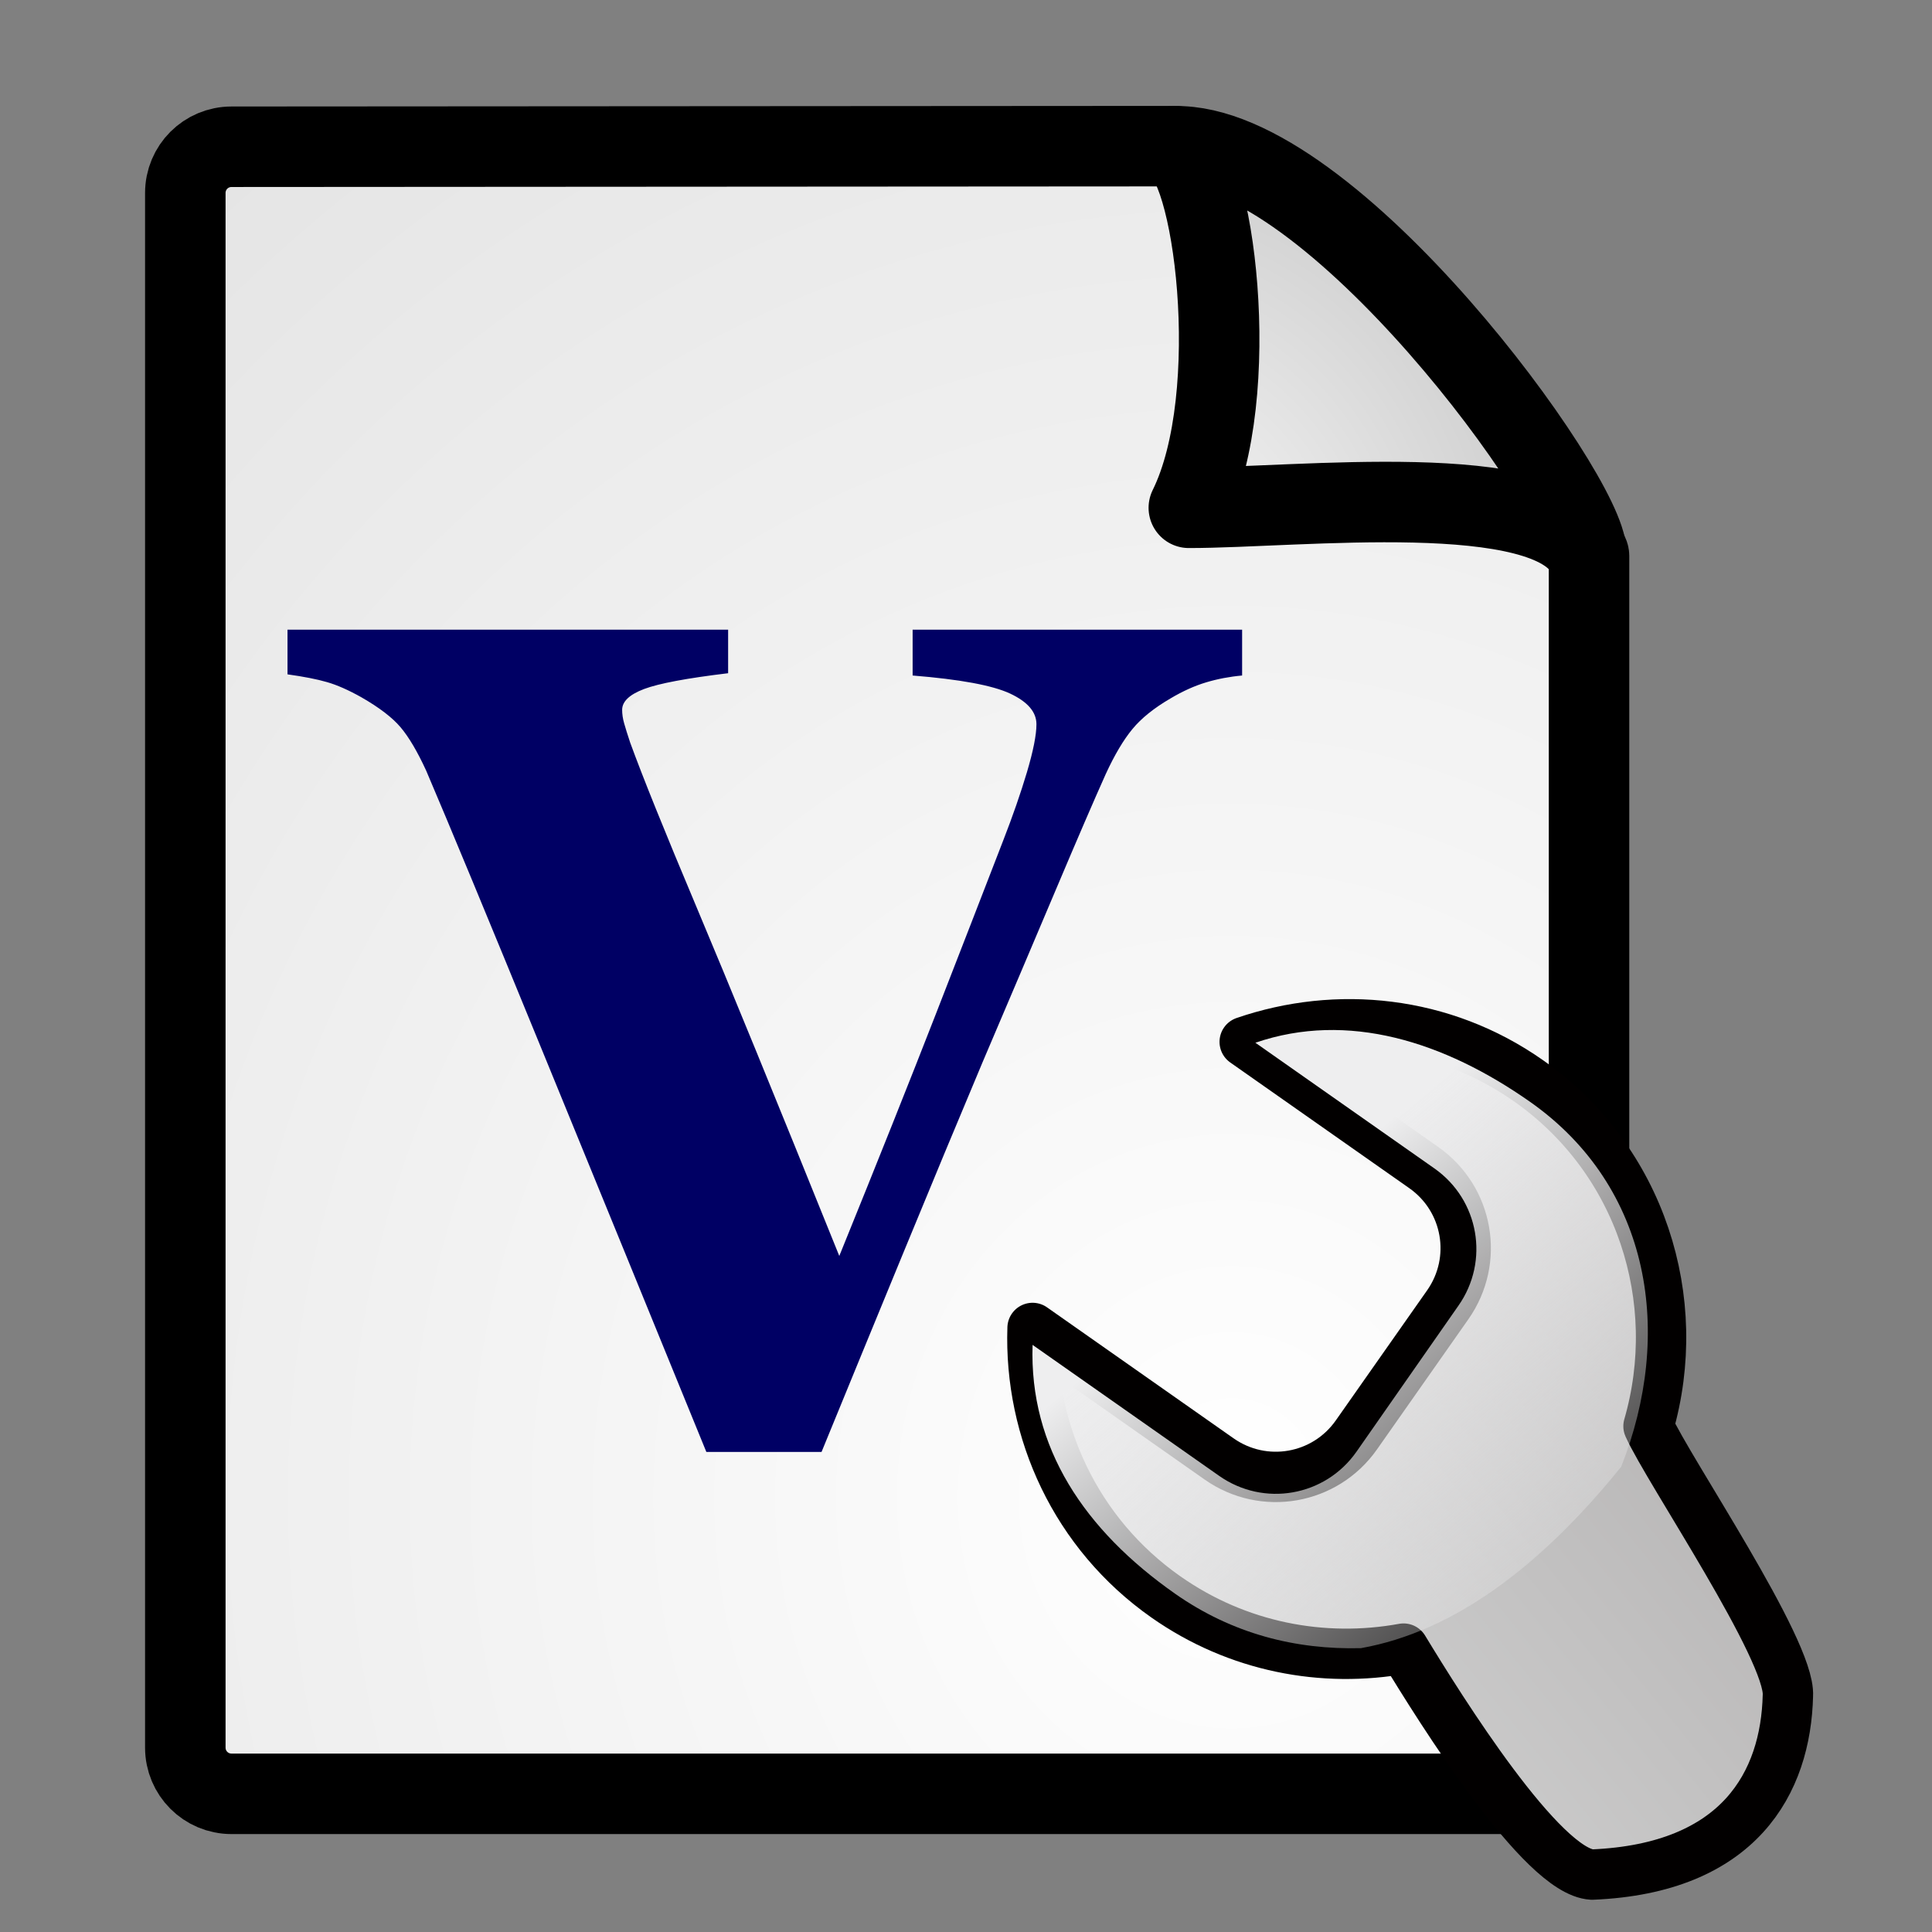 <?xml version="1.0" encoding="UTF-8" standalone="no"?>
<!-- Created with Inkscape (http://www.inkscape.org/) -->
<svg
   xmlns:dc="http://purl.org/dc/elements/1.1/"
   xmlns:cc="http://web.resource.org/cc/"
   xmlns:rdf="http://www.w3.org/1999/02/22-rdf-syntax-ns#"
   xmlns:svg="http://www.w3.org/2000/svg"
   xmlns="http://www.w3.org/2000/svg"
   xmlns:xlink="http://www.w3.org/1999/xlink"
   xmlns:sodipodi="http://sodipodi.sourceforge.net/DTD/sodipodi-0.dtd"
   xmlns:inkscape="http://www.inkscape.org/namespaces/inkscape"
   inkscape:export-ydpi="240.00000"
   inkscape:export-xdpi="240.00000"
   inkscape:export-filename="/home/jimmac/gfx/novell/pdes/trunk/docs/BIGmime-text.png"
   sodipodi:docname="variables.svg"
   sodipodi:docbase="C:\Radix\dev\trunk\org.radixware\kernel\designer\src\common.resources\src\org\radixware\kernel\designer\resources\icons\unused\src_edit"
   inkscape:version="0.45.1"
   sodipodi:version="0.32"
   id="svg249"
   height="48px"
   width="48px"
   inkscape:output_extension="org.inkscape.output.svg.inkscape">
  <rect width="100%" height="100%" fill="#808080" stroke="none"/>
  <defs
     id="defs3">
    <linearGradient
       inkscape:collect="always"
       id="linearGradient6053">
      <stop
         style="stop-color:#eeeeef;stop-opacity:1;"
         offset="0"
         id="stop6054" />
      <stop
         style="stop-color:#eeeeef;stop-opacity:0;"
         offset="1"
         id="stop6055" />
    </linearGradient>
    <linearGradient
       inkscape:collect="always"
       xlink:href="#linearGradient6053"
       id="linearGradient9036"
       gradientUnits="userSpaceOnUse"
       gradientTransform="matrix(-1.005,-0.162,0.156,-0.97,94.228,108.447)"
       x1="31.621"
       y1="89.566"
       x2="46.099"
       y2="60.886" />
    <linearGradient
       id="linearGradient7925">
      <stop
         style="stop-color:#d0d0d0;stop-opacity:1;"
         offset="0"
         id="stop7926" />
      <stop
         style="stop-color:#a6a3a3;stop-opacity:1;"
         offset="1"
         id="stop7927" />
    </linearGradient>
    <linearGradient
       inkscape:collect="always"
       xlink:href="#linearGradient7925"
       id="linearGradient9032"
       gradientUnits="userSpaceOnUse"
       gradientTransform="matrix(-0.881,-0.142,0.178,-1.106,94.228,108.447)"
       x1="68.289"
       y1="51.917"
       x2="25.701"
       y2="24.944" />
    <linearGradient
       id="linearGradient269">
      <stop
         id="stop270"
         offset="0"
         style="stop-color:#000000;stop-opacity:1;" />
      <stop
         id="stop271"
         offset="1"
         style="stop-color:#000000;stop-opacity:1;" />
    </linearGradient>
    <linearGradient
       id="linearGradient259">
      <stop
         id="stop260"
         offset="0"
         style="stop-color:#ffffff;stop-opacity:1;" />
      <stop
         id="stop261"
         offset="1"
         style="stop-color:#c8c8c8;stop-opacity:1;" />
    </linearGradient>
    <radialGradient
       inkscape:collect="always"
       xlink:href="#linearGradient259"
       id="radialGradient2240"
       gradientUnits="userSpaceOnUse"
       gradientTransform="matrix(0.148,1.009137e-2,-1.104438e-2,0.162,23.06,12.817)"
       cx="30.654"
       cy="14.937"
       fx="30.654"
       fy="14.937"
       r="86.708" />
    <radialGradient
       inkscape:collect="always"
       xlink:href="#linearGradient269"
       id="radialGradient2242"
       gradientUnits="userSpaceOnUse"
       gradientTransform="matrix(0.332,0,0,0.354,18.105,9.582)"
       cx="31.863"
       cy="2.367"
       fx="31.863"
       fy="2.367"
       r="37.752" />
    <radialGradient
       inkscape:collect="always"
       xlink:href="#linearGradient259"
       id="radialGradient2251"
       gradientUnits="userSpaceOnUse"
       gradientTransform="matrix(0.96,0,0,1.041,-2,0)"
       cx="33.967"
       cy="35.737"
       fx="33.967"
       fy="35.737"
       r="86.708" />
  </defs>
  <sodipodi:namedview
     inkscape:window-y="27"
     inkscape:window-x="162"
     inkscape:window-height="872"
     inkscape:window-width="929"
     inkscape:document-units="px"
     inkscape:grid-bbox="true"
     showgrid="true"
     inkscape:current-layer="layer5"
     inkscape:cy="5.1479943"
     inkscape:cx="34.265611"
     inkscape:zoom="2.8284271"
     inkscape:pageshadow="2"
     inkscape:pageopacity="0.0"
     borderopacity="1"
     bordercolor="#666666"
     pagecolor="#ffffff"
     id="base"
     inkscape:showpageshadow="false"
     showborder="true" />
  <g
     inkscape:groupmode="layer"
     id="layer6"
     inkscape:label="Shadow" />
  <g
     style="display:inline"
     inkscape:groupmode="layer"
     inkscape:label="Base"
     id="layer1" />
  <g
     inkscape:groupmode="layer"
     id="layer5"
     inkscape:label="Text"
     style="display:inline">
    <path
       style="color:#000000;fill:url(#radialGradient2251);fill-opacity:1;fill-rule:nonzero;stroke:#000000;stroke-width:2;stroke-linecap:round;stroke-linejoin:round;marker:none;marker-start:none;marker-mid:none;marker-end:none;stroke-miterlimit:4;stroke-dashoffset:0;stroke-opacity:1;visibility:visible;display:block;overflow:visible;stroke-dasharray:none"
       d="M 5.753,3.646 L 29.2,3.631 C 29.2,3.631 39.479,13.175 39.479,13.811 L 39.479,43.418 C 39.479,44.054 38.966,44.567 38.33,44.567 L 5.753,44.567 C 5.116,44.567 4.604,44.054 4.604,43.418 L 4.604,4.795 C 4.604,4.159 5.116,3.646 5.753,3.646 z "
       id="rect15391"
       sodipodi:nodetypes="ccccccccc" />
    <path
       style="color:#000000;fill:url(#radialGradient2240);fill-opacity:1;fill-rule:nonzero;stroke:url(#radialGradient2242);stroke-width:2;stroke-linecap:butt;stroke-linejoin:round;marker:none;marker-start:none;marker-mid:none;marker-end:none;stroke-miterlimit:4;stroke-dasharray:none;stroke-dashoffset:0;stroke-opacity:1;visibility:visible;display:block;overflow:visible"
       d="M 39.411,13.739 C 39.424,12.324 33.058,3.532 29.175,3.635 C 30.148,3.868 30.926,9.804 29.536,12.616 C 32.286,12.616 38.447,11.881 39.411,13.739 z "
       id="path2210"
       sodipodi:nodetypes="cccc"
       inkscape:r_cx="true"
       inkscape:r_cy="true" />
    <path
       style="font-size:12px;font-style:normal;font-variant:normal;font-weight:bold;font-stretch:normal;text-align:start;line-height:100%;writing-mode:lr-tb;text-anchor:start;fill:#000064;fill-opacity:1;stroke:none;stroke-width:1px;stroke-linecap:butt;stroke-linejoin:miter;stroke-opacity:1;font-family:Georgia"
       d="M 30.86,16.783 C 30.547,16.811 30.248,16.868 29.963,16.954 C 29.679,17.039 29.384,17.172 29.081,17.352 C 28.673,17.59 28.357,17.843 28.134,18.114 C 27.911,18.384 27.69,18.757 27.472,19.231 C 27.178,19.886 26.765,20.843 26.234,22.1 C 25.702,23.358 25.095,24.788 24.411,26.392 C 23.804,27.835 23.147,29.415 22.44,31.133 C 21.733,32.851 21.056,34.497 20.411,36.073 L 17.549,36.073 C 16.221,32.818 14.868,29.51 13.492,26.15 C 12.116,22.791 11.148,20.456 10.588,19.146 C 10.37,18.672 10.158,18.313 9.954,18.071 C 9.75,17.829 9.425,17.58 8.979,17.324 C 8.657,17.143 8.372,17.018 8.125,16.947 C 7.878,16.875 7.551,16.811 7.143,16.754 L 7.143,15.644 L 18.09,15.644 L 18.09,16.726 C 17.065,16.849 16.37,16.98 16.005,17.117 C 15.639,17.255 15.457,17.428 15.457,17.637 C 15.457,17.741 15.473,17.853 15.507,17.972 C 15.54,18.09 15.59,18.249 15.656,18.448 C 15.96,19.284 16.51,20.648 17.307,22.541 C 18.105,24.435 19.286,27.322 20.852,31.204 C 21.811,28.841 22.608,26.843 23.244,25.211 C 23.88,23.578 24.44,22.136 24.924,20.883 C 25.161,20.275 25.358,19.708 25.515,19.182 C 25.671,18.655 25.75,18.259 25.75,17.993 C 25.75,17.689 25.531,17.435 25.095,17.231 C 24.658,17.027 23.851,16.878 22.674,16.783 L 22.674,15.644 L 30.86,15.644 L 30.86,16.783 z "
       id="text2216" />
    <g
       id="g9027"
       transform="matrix(0.127,-0.473,0.473,0.127,12.441,65.726)">
      <path
         style="fill:url(#linearGradient9032);fill-opacity:1;stroke:#020000;stroke-width:2.555;stroke-linecap:round;stroke-linejoin:round;stroke-miterlimit:4;stroke-opacity:1"
         d="M 63.469,50.567 C 65.728,50.105 72.944,41.732 74.835,40.194 C 81.48,40.321 87.782,36.346 90.184,29.76 C 92.009,24.758 91.121,19.457 88.354,15.354 L 84.552,25.776 C 83.603,28.378 80.744,29.709 78.141,28.76 L 70.567,25.997 C 67.965,25.048 66.634,22.188 67.583,19.586 L 71.546,8.724 C 66.463,9.908 62.043,13.528 60.122,18.794 C 58.596,22.977 58.945,27.382 60.716,31.118 C 58.191,33.759 51.599,40.839 52.125,43.328 C 54.367,50.483 59.197,51.603 63.469,50.567 z "
         id="path1683"
         sodipodi:nodetypes="ccsccccccsccc" />
      <path
         style="fill:url(#linearGradient9036);fill-opacity:1;stroke:none;stroke-width:1.25;stroke-linecap:round;stroke-linejoin:round;stroke-miterlimit:4;stroke-opacity:1"
         d="M 70.717,8.947 C 65.634,10.131 62.323,13.93 60.403,19.195 C 59.184,22.537 59.239,25.852 60.178,29.025 C 62.202,33.349 66.547,36.757 72.49,39.389 C 79.669,40.212 86.588,37.197 89.172,30.116 C 90.996,25.115 91.218,19.992 88.451,15.889 L 84.649,26.311 C 83.7,28.913 80.84,30.244 78.238,29.295 L 69.738,26.22 C 67.136,25.271 65.805,22.412 66.755,19.809 L 70.717,8.947 z "
         id="path4183"
         sodipodi:nodetypes="ccccccccccc" />
    </g>
  </g>
</svg>
